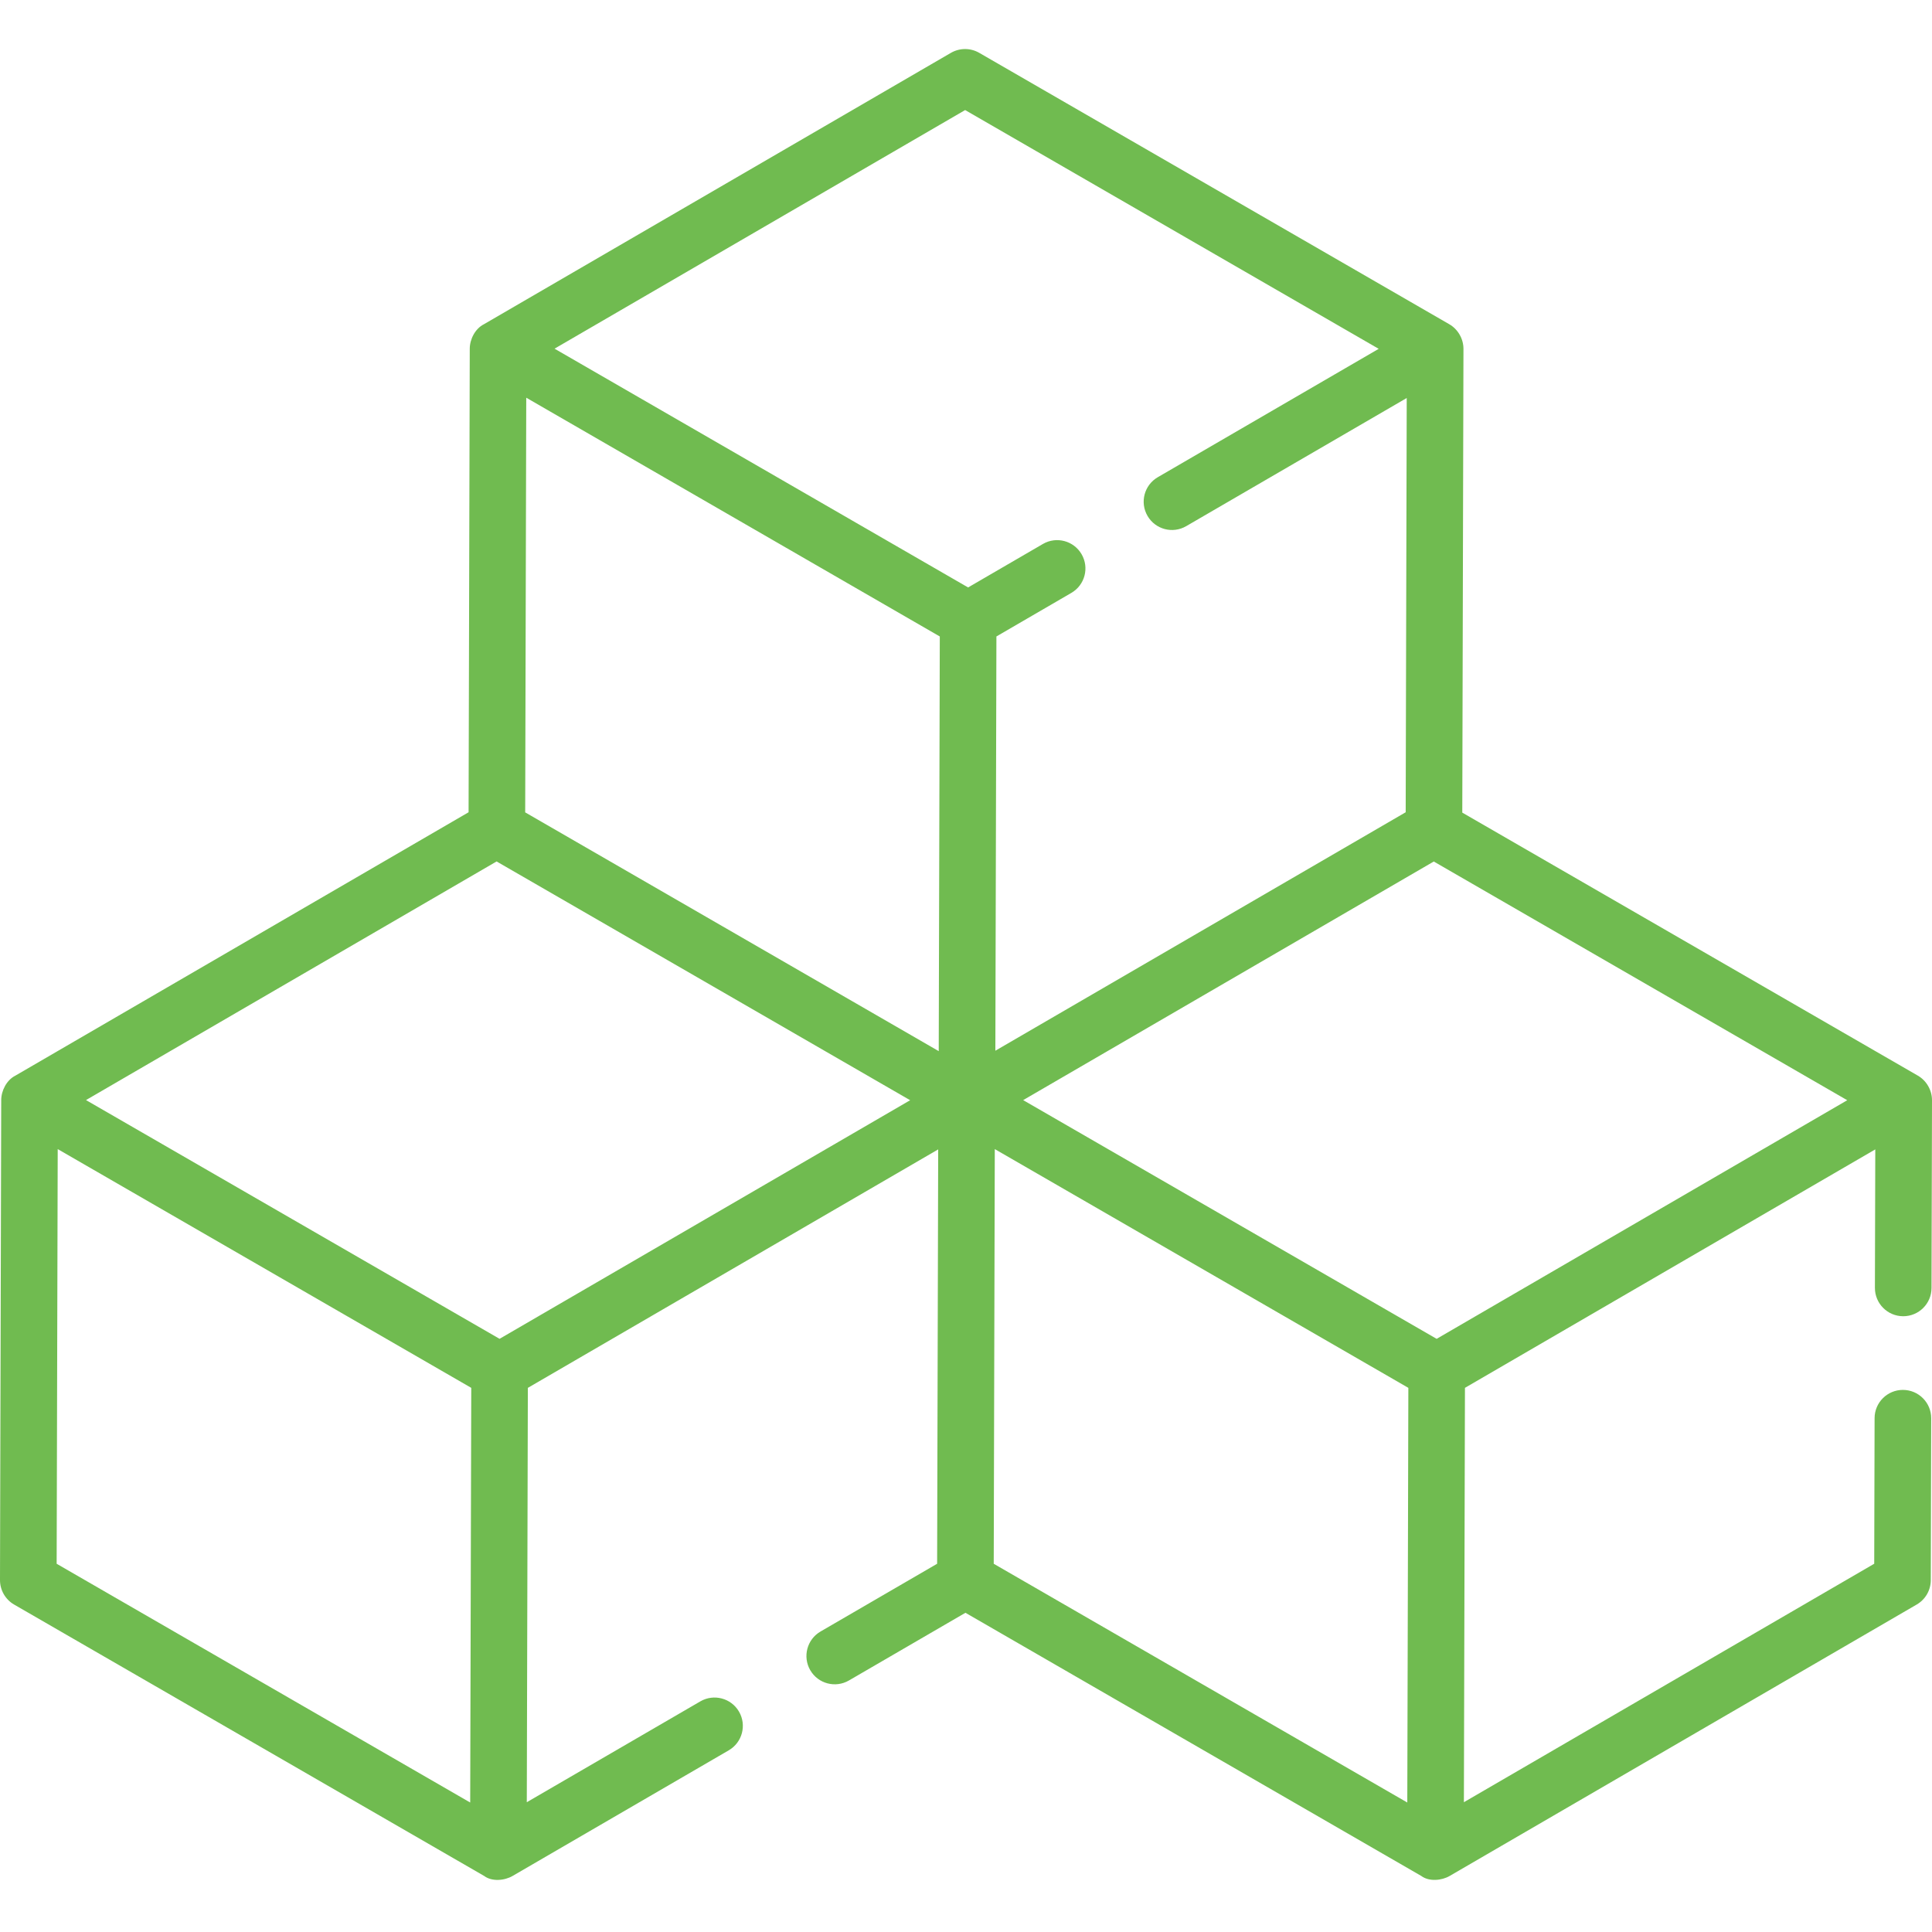 <?xml version="1.0"?>
<svg xmlns="http://www.w3.org/2000/svg" height="512px" viewBox="0 -13 512 512" width="512px"><g><path d="m512 278.539c-.004-2.637-1.465-5.164-3.75-6.484l-120.73-69.703.312-122.91c0-2.645-1.457-5.191-3.75-6.512l-124.574-71.926c-2.324-1.344-5.195-1.34-7.52.012l-123.734 71.906c-2.316 1.16-3.754 3.965-3.762 6.484l-.312 122.852-120.094 69.793c-2.316 1.156-3.754 3.965-3.762 6.48l-.324 127.188c-.008 2.684 1.426 5.172 3.75 6.512l124.574 71.926c2.051 1.539 5.391 1.23 7.52-.012l57.285-33.293c3.582-2.082 4.797-6.672 2.715-10.254-2.078-3.578-6.672-4.797-10.25-2.715l-45.988 26.723.281-109.809 108.742-63.195-.281 109.812-30.902 17.957c-3.582 2.082-4.797 6.672-2.719 10.254 2.082 3.582 6.672 4.797 10.254 2.715l30.871-17.938 120.809 69.75c2.055 1.539 5.395 1.23 7.52-.008l123.766-71.926c2.305-1.34 3.727-3.801 3.73-6.465l.109-42.895c.012-4.145-3.34-7.508-7.48-7.52-.004 0-.012 0-.02 0-4.133 0-7.488 3.344-7.5 7.48l-.098 38.59-108.742 63.195.281-109.812 108.742-63.191-.098 36.695c-.008 4.145 3.34 7.508 7.48 7.52h.02c4.137 0 7.492-3.344 7.5-7.48l.129-49.766c0-.012 0-.023 0-.031zm-262.945-122.867-.281 109.891-109.594-63.277.281-109.891zm-117.453 59.621 109.598 63.277-108.812 63.234-109.598-63.273zm132.027 76.23 109.598 63.273-.281 109.891-109.598-63.273zm117.094 50.285-109.574-63.266 108.816-63.234 109.574 63.262zm-124.953-325.641 109.598 63.277-58.551 34.023c-3.582 2.082-4.797 6.672-2.715 10.254 2.078 3.582 6.672 4.797 10.254 2.715l58.441-33.961-.277 109.781-108.742 63.195.281-109.785 19.859-11.543c3.582-2.078 4.797-6.668 2.715-10.25-2.082-3.582-6.672-4.801-10.25-2.719l-19.828 11.523-109.598-63.277zm-240.477 275.355 109.594 63.273-.281 109.891-109.594-63.273zm0 0" data-original="#000000" class="active-path" data-old_color="#000000" fill="#70BB50"/></g> </svg>
